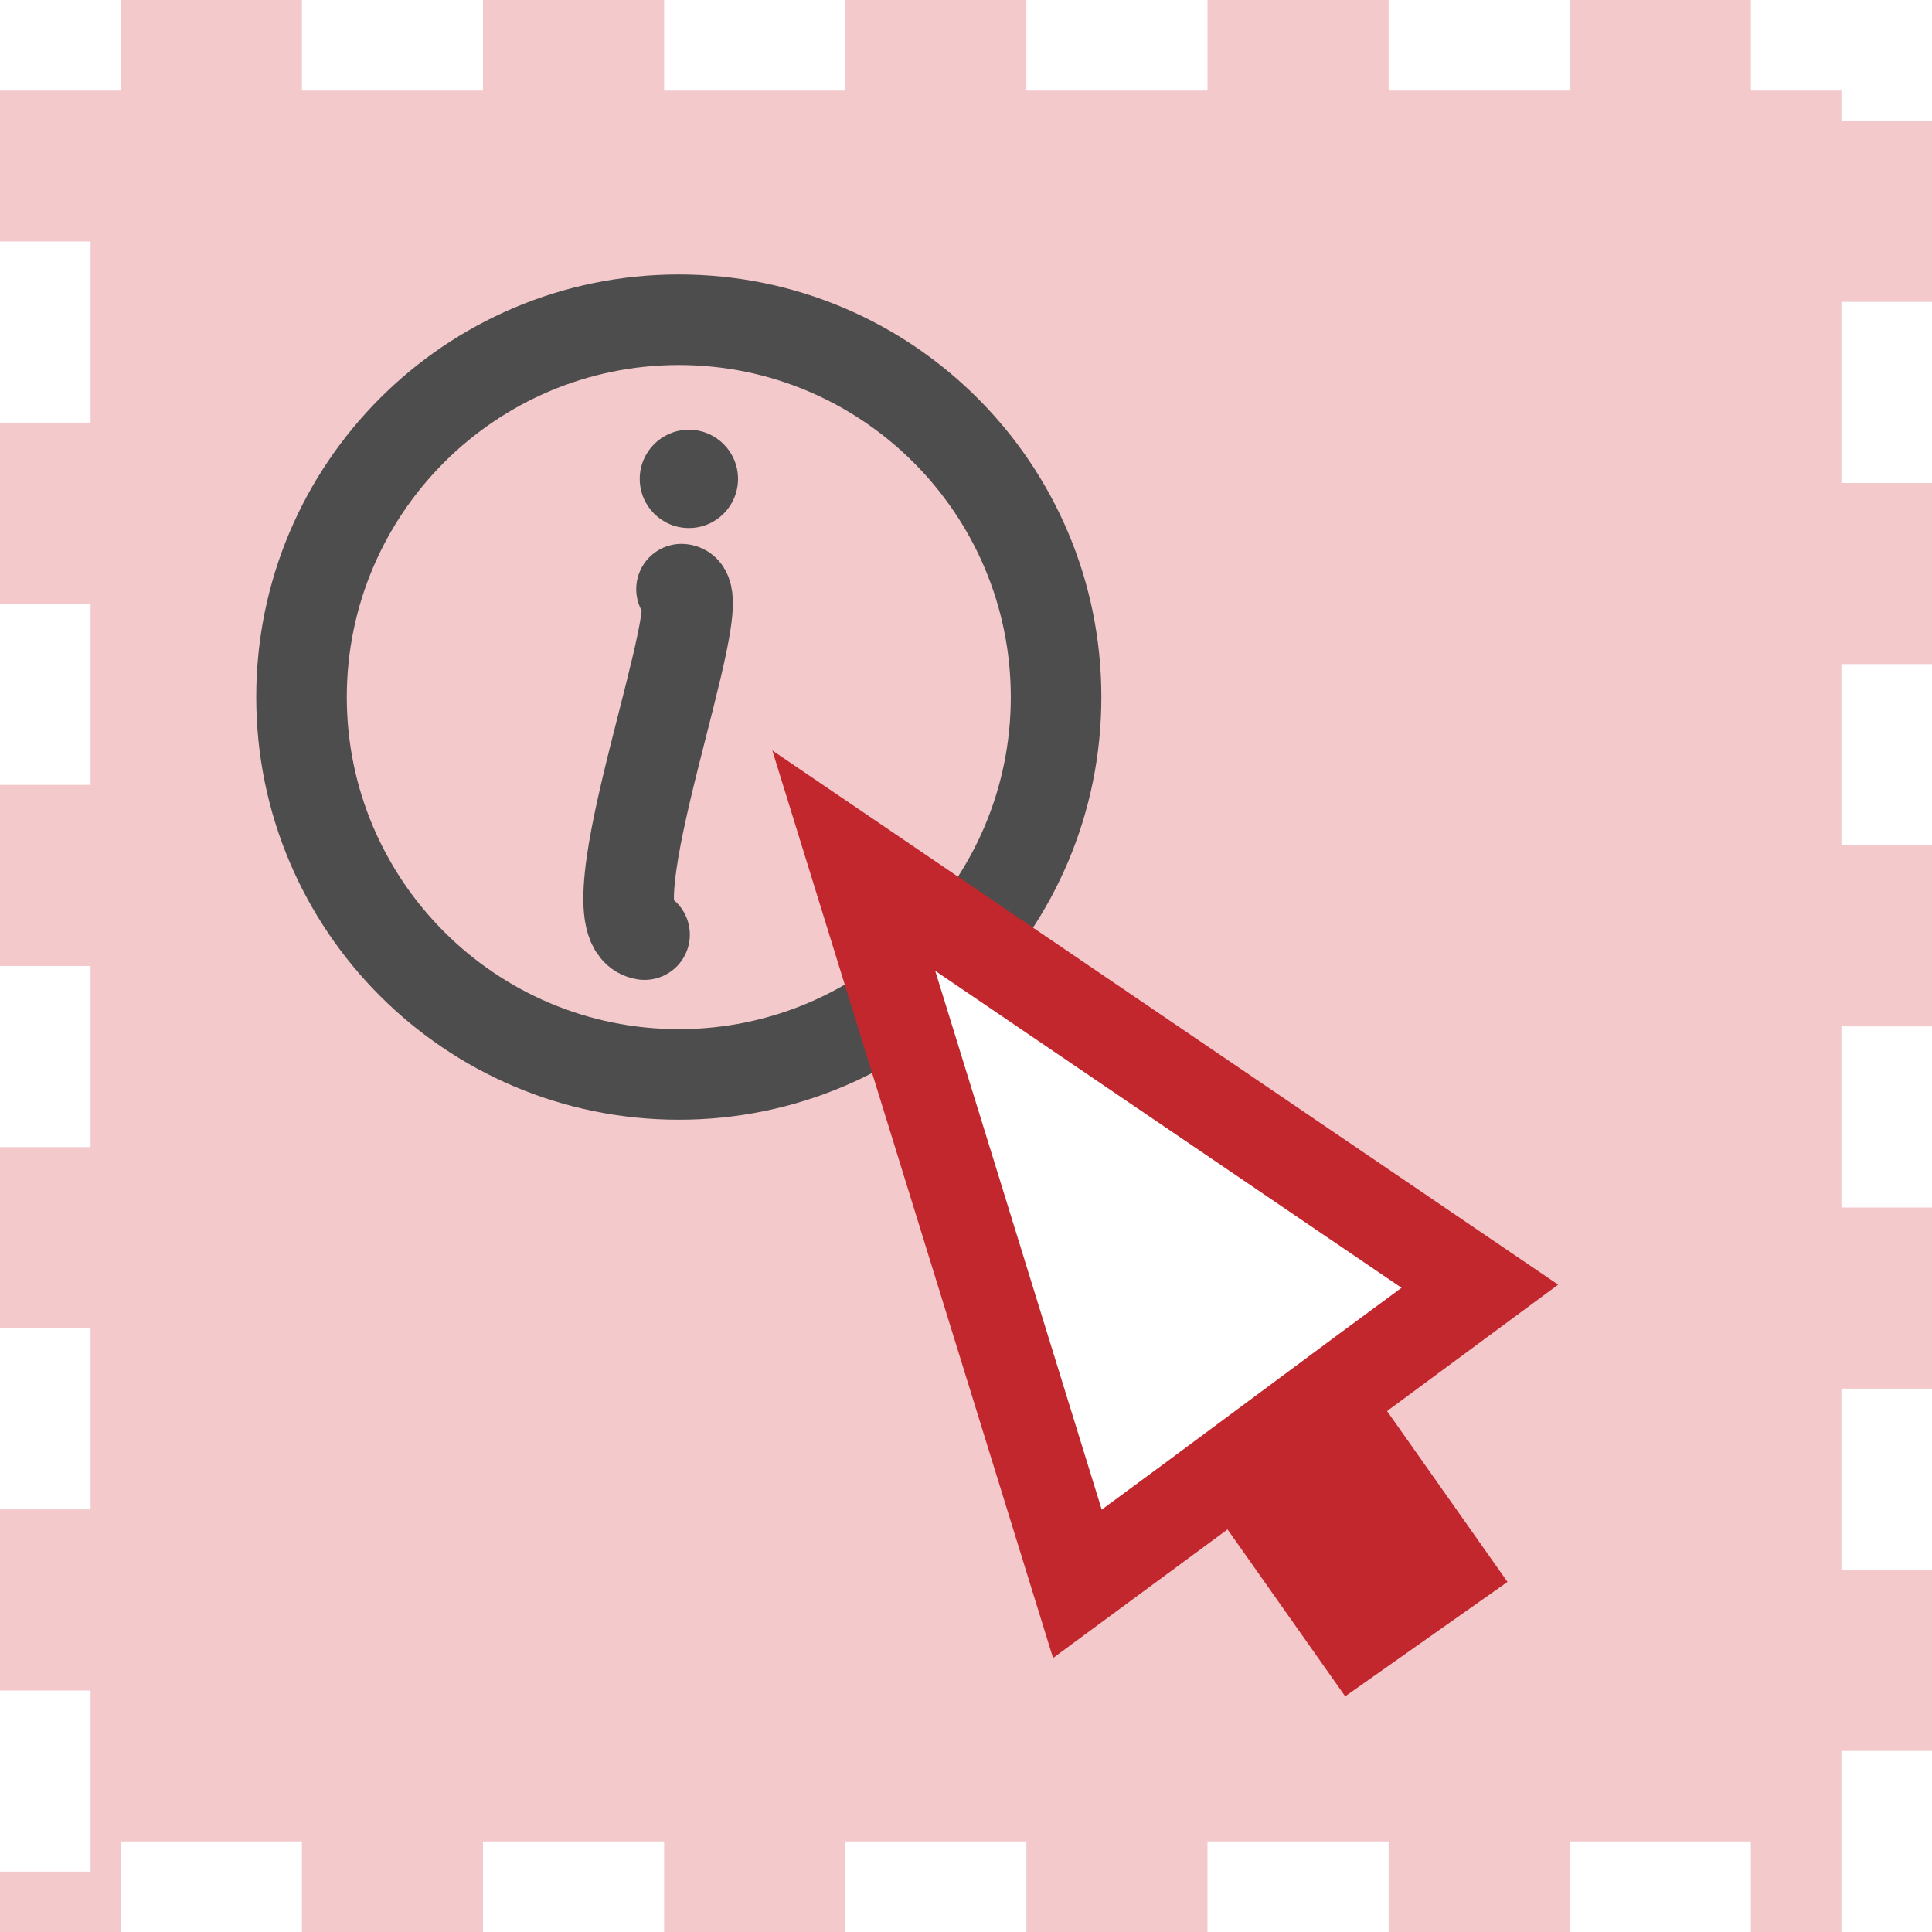 <?xml version="1.0" encoding="utf-8"?>
<svg version="1.1"
	 xmlns="http://www.w3.org/2000/svg" xmlns:xlink="http://www.w3.org/1999/xlink"
	 x="0px" y="0px" width="16px" height="16px" viewBox="0 0 16 16" enable-background="new 0 0 16 16" xml:space="preserve">
<defs>
</defs>
<g>
	<rect fill="#F4C9CC" width="16" height="16"/>
	<path fill="#FFFFFF" d="M13,0h-1.5v0.75H13V0L13,0z M10,0H8.5v0.75H10V0L10,0z M7,0H5.5v0.75H7V0L7,0z M4,0H2.5v0.75H4V0L4,0z M1,0
		H0v0.75h1V0L1,0z M0.75,2H0v1.5h0.75V2L0.75,2z M0.75,5H0v1.5h0.75V5L0.75,5z M0.75,8H0v1.5h0.75V8L0.75,8z M0.75,11H0v1.5h0.75V11
		L0.75,11z M0.75,14H0v1.5h0.75V14L0.75,14z M2.5,15.25H1V16h1.5V15.25L2.5,15.25z M5.5,15.25H4V16h1.5V15.25L5.5,15.25z M8.5,15.25
		H7V16h1.5V15.25L8.5,15.25z M11.5,15.25H10V16h1.5V15.25L11.5,15.25z M14.5,15.25H13V16h1.5V15.25L14.5,15.25z M16,14.5h-0.75V16
		H16V14.5L16,14.5z M16,11.5h-0.75V13H16V11.5L16,11.5z M16,8.5h-0.75V10H16V8.5L16,8.5z M16,5.5h-0.75V7H16V5.5L16,5.5z M16,2.5
		h-0.75V4H16V2.5L16,2.5z M16,0h-1.5v0.75h0.75V1H16V0L16,0z"/>
</g>
<g>
	<path fill="#4D4D4D" d="M5.622,3.023c1.516,0,2.749,1.233,2.749,2.75s-1.233,2.75-2.749,2.75c-1.517,0-2.75-1.233-2.75-2.75
		S4.105,3.023,5.622,3.023 M5.622,2.273c-1.934,0-3.5,1.567-3.5,3.5c0,1.933,1.567,3.5,3.5,3.5c1.933,0,3.499-1.567,3.499-3.5
		C9.121,3.84,7.555,2.273,5.622,2.273L5.622,2.273z"/>
</g>
<path fill="#FBB03B" stroke="#4D4D4D" stroke-width="0.75" stroke-linecap="round" stroke-miterlimit="10" d="M5.644,4.879
	C5.936,4.894,4.839,7.664,5.338,7.74"/>
<circle fill="#4D4D4D" cx="5.705" cy="3.966" r="0.407"/>
<rect x="9.787" y="9.76" transform="matrix(0.817 -0.576 0.576 0.817 -4.896 8.281)" fill="#C1272D" width="1.645" height="4.199"/>
<g>
	<polygon fill="#FFFFFF" points="7.071,7.127 12.255,10.651 8.923,13.116 	"/>
	<path fill="#C1272D" d="M7.745,8.04l3.862,2.625l-0.545,0.402l-1.391,1.032l-0.547,0.403L7.745,8.04 M6.396,6.215l2.325,7.516
		l1.396-1.029l1.393-1.033l1.394-1.03L6.396,6.215L6.396,6.215z"/>
</g>
</svg>
